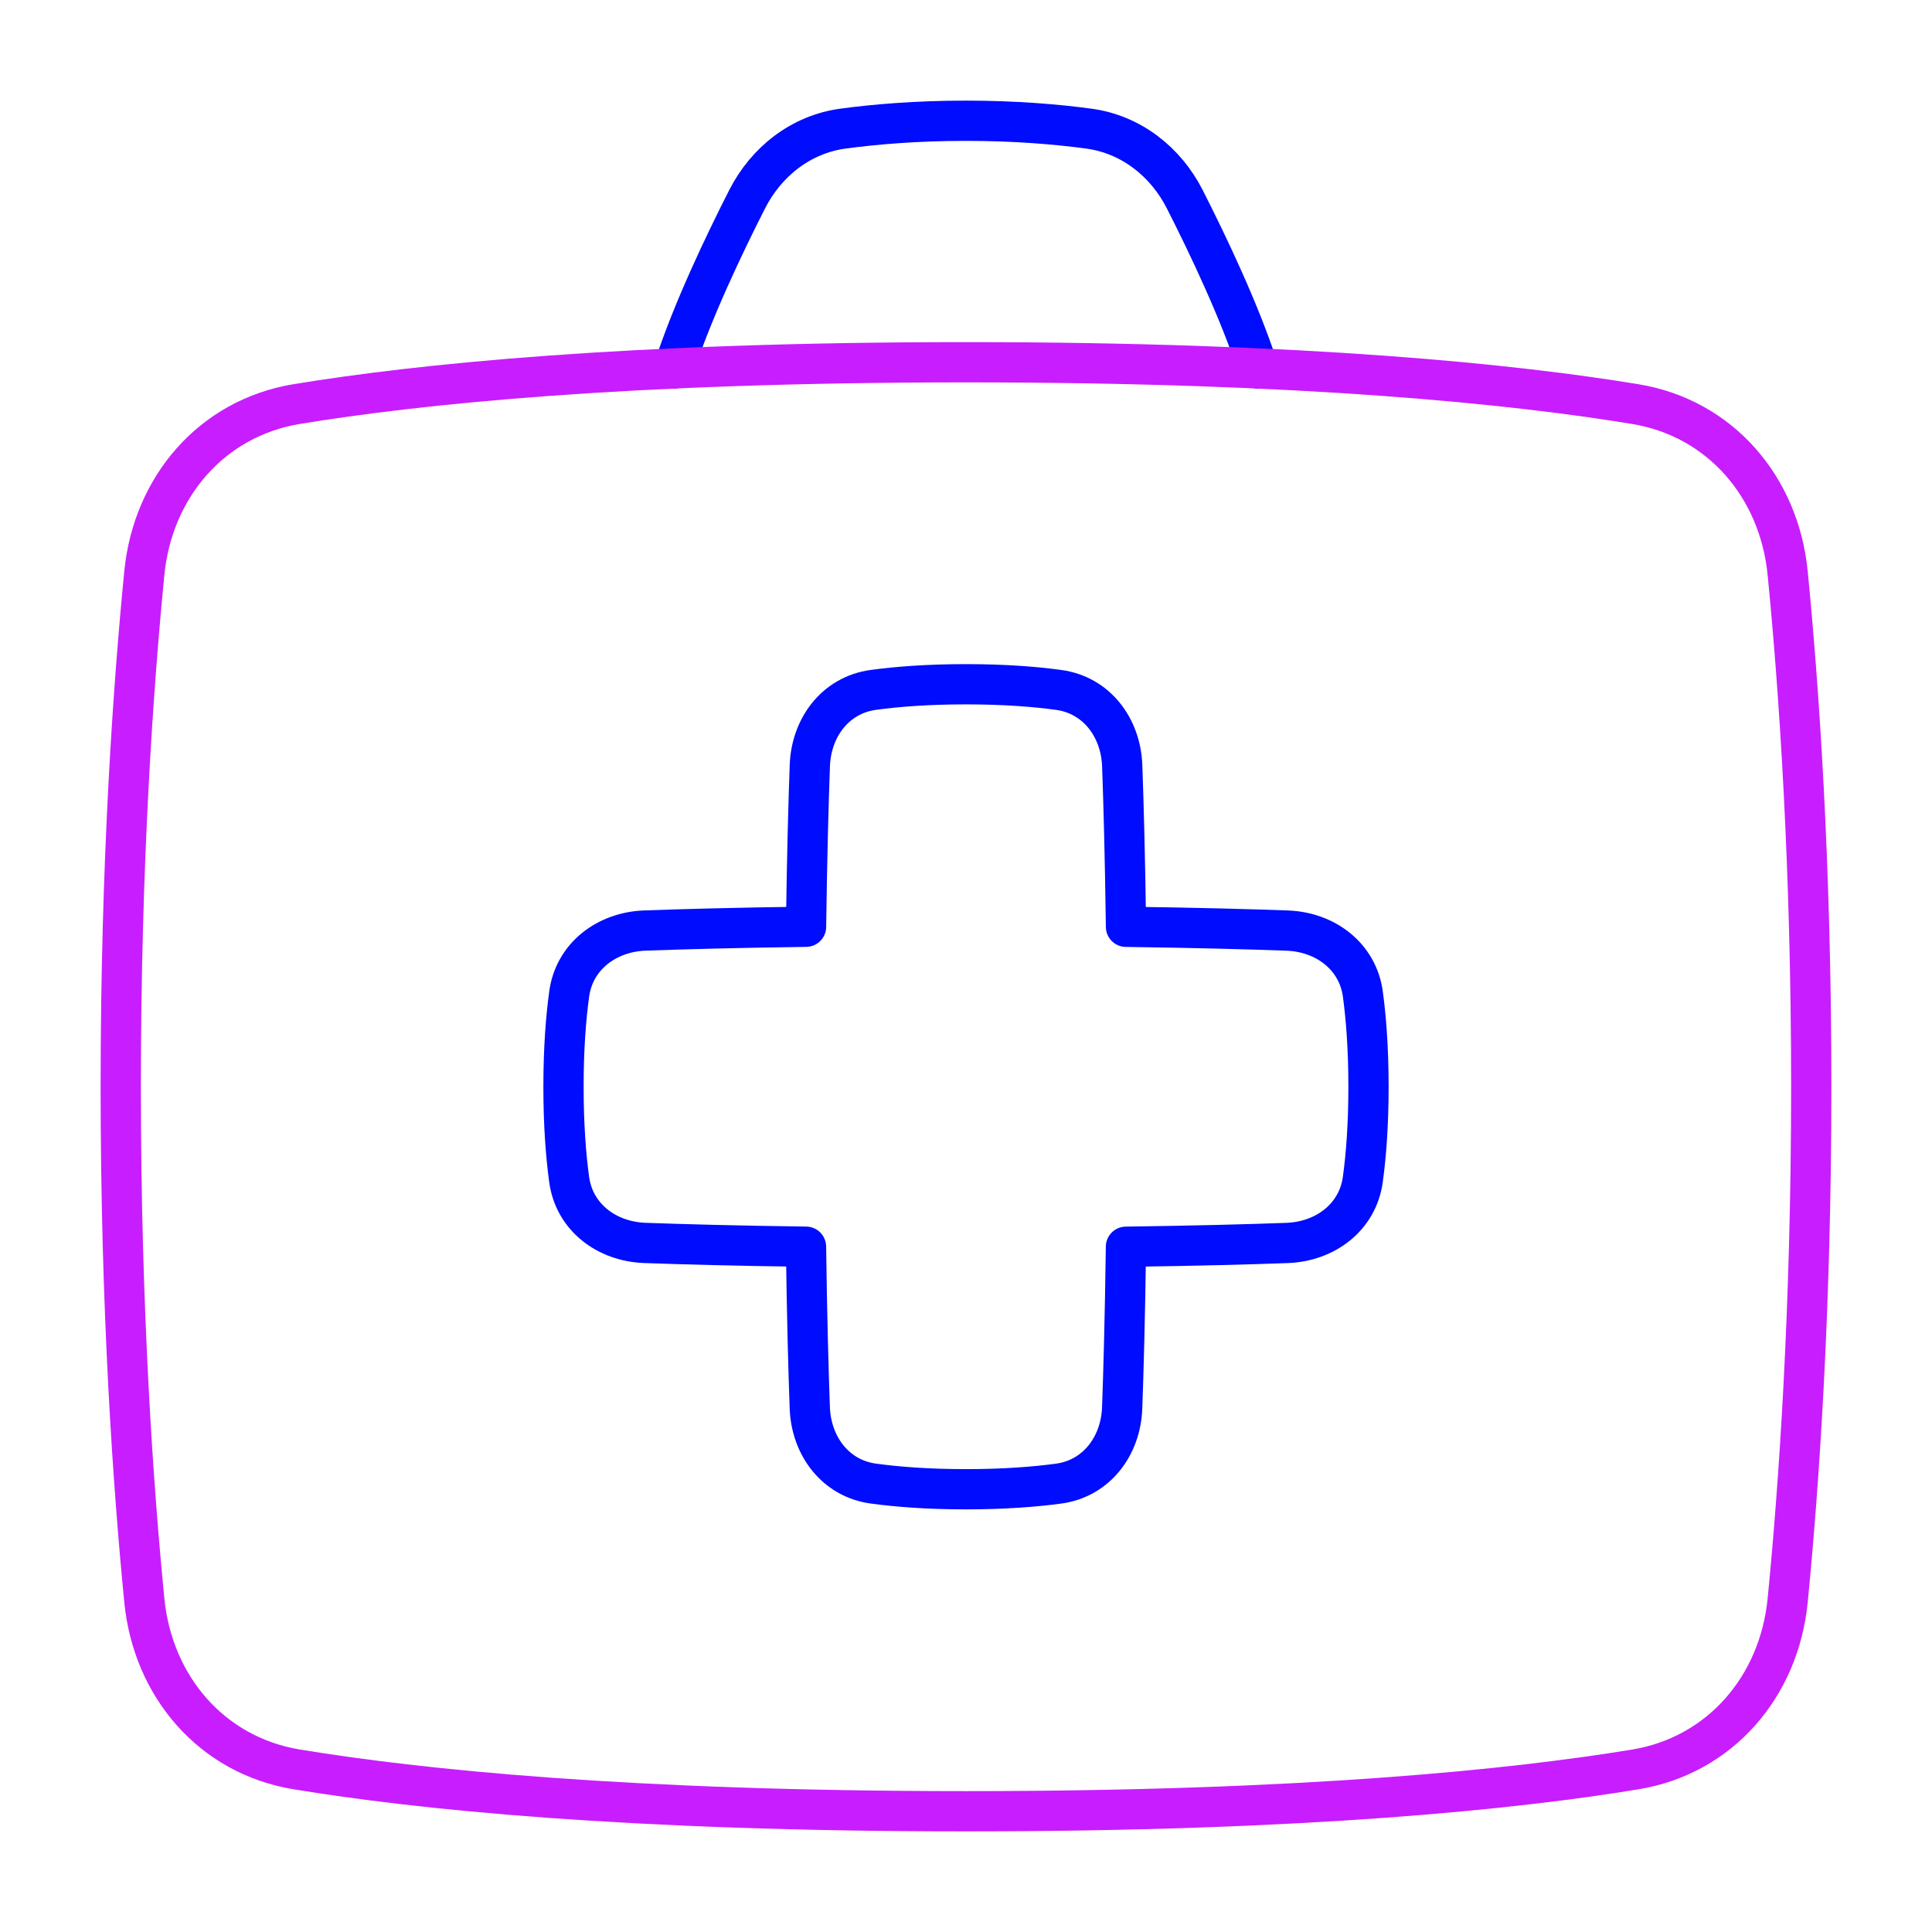 <svg xmlns="http://www.w3.org/2000/svg" fill="none" viewBox="0 0 48 48" id="Medical-Bag--Streamline-Plump-Neon">
  <desc>
    Medical Bag Streamline Icon: https://streamlinehq.com
  </desc>
  <g id="medical-bag--health-sign-medical-symbol-hospital-bag-medicine-medkit">
    <path id="Vector" stroke="#000cfe" stroke-linecap="round" stroke-linejoin="round" d="M20.119 34.978c0.035 0.948 0.639 1.754 1.579 1.881C22.281 36.939 23.042 37 24 37s1.719 -0.061 2.301 -0.14c0.941 -0.127 1.545 -0.933 1.579 -1.881 0.033 -0.905 0.07 -2.226 0.094 -4.004 1.778 -0.024 3.098 -0.061 4.004 -0.094 0.948 -0.035 1.754 -0.639 1.881 -1.579C33.939 28.719 34 27.958 34 27s-0.061 -1.719 -0.14 -2.301c-0.127 -0.941 -0.933 -1.545 -1.881 -1.579 -0.905 -0.033 -2.226 -0.07 -4.004 -0.094 -0.024 -1.778 -0.061 -3.098 -0.094 -4.004 -0.035 -0.948 -0.639 -1.754 -1.579 -1.881C25.719 17.061 24.958 17 24 17s-1.719 0.061 -2.301 0.14c-0.941 0.127 -1.545 0.933 -1.579 1.881 -0.033 0.905 -0.07 2.226 -0.094 4.004 -1.778 0.024 -3.098 0.061 -4.004 0.094 -0.948 0.035 -1.754 0.639 -1.881 1.579C14.061 25.281 14 26.042 14 27s0.061 1.719 0.14 2.301c0.127 0.941 0.933 1.545 1.881 1.579 0.905 0.033 2.226 0.07 4.004 0.094 0.024 1.778 0.061 3.098 0.094 4.004Z" stroke-width="1"></path>
    <path id="Vector_2" stroke="#000cfe" stroke-linecap="round" stroke-linejoin="round" d="M16.738 9.154c0.456 -1.407 1.238 -3.051 1.824 -4.203 0.478 -0.939 1.34 -1.615 2.384 -1.756C21.721 3.091 22.754 3 23.999 3c1.245 0 2.278 0.091 3.053 0.196 1.044 0.141 1.907 0.817 2.384 1.756 0.586 1.152 1.367 2.796 1.824 4.203" stroke-width="1"></path>
    <path id="Vector_3" stroke="#c71dff" stroke-linecap="round" stroke-linejoin="round" d="M3.586 14.236c0.21 -2.133 1.67 -3.848 3.785 -4.197C10.354 9.548 15.571 9 24 9s13.646 0.548 16.629 1.04c2.115 0.348 3.575 2.063 3.785 4.197C44.689 17.033 45 21.427 45 27s-0.311 9.967 -0.586 12.764c-0.21 2.133 -1.67 3.848 -3.785 4.197C37.647 44.452 32.429 45 24 45c-8.429 0 -13.646 -0.548 -16.629 -1.04 -2.115 -0.348 -3.575 -2.063 -3.785 -4.197C3.311 36.967 3 32.574 3 27s0.311 -9.967 0.586 -12.764Z" stroke-width="1"></path>
  </g>
</svg>